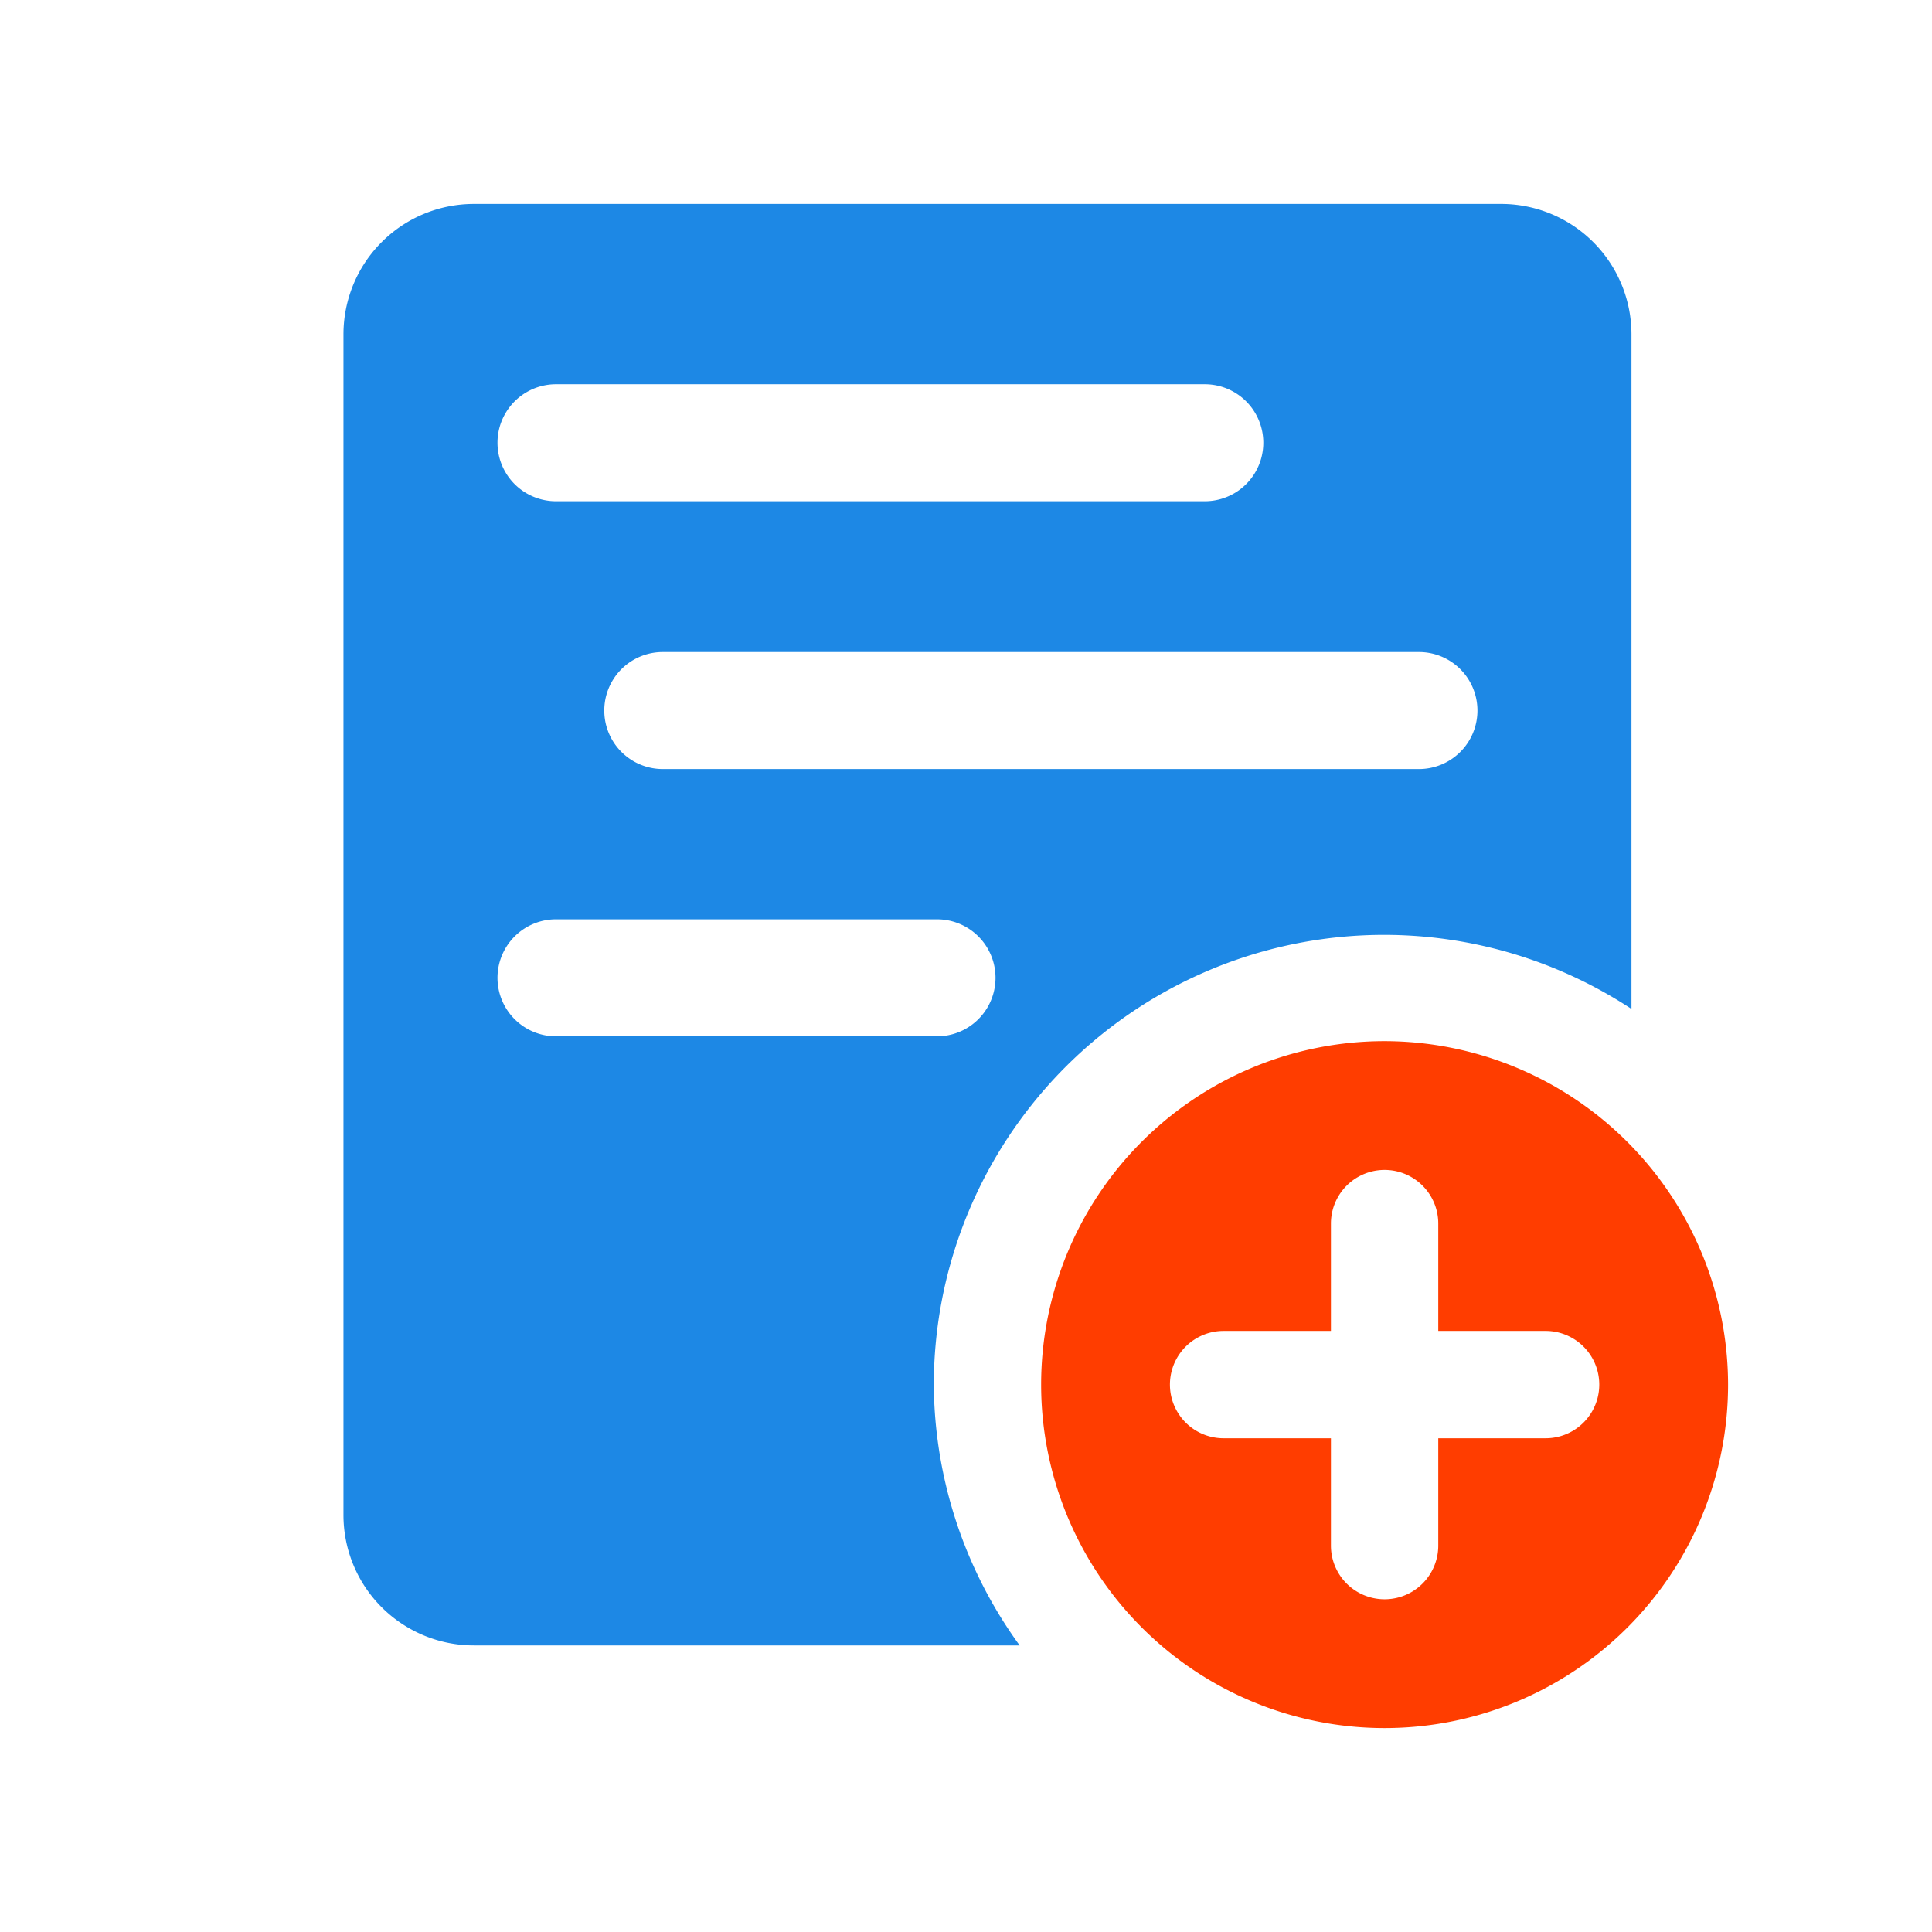 <?xml version="1.0" standalone="no"?><!DOCTYPE svg PUBLIC "-//W3C//DTD SVG 1.1//EN" "http://www.w3.org/Graphics/SVG/1.1/DTD/svg11.dtd"><svg t="1537366950006" class="icon" style="" viewBox="0 0 1024 1024" version="1.1" xmlns="http://www.w3.org/2000/svg" p-id="26680" xmlns:xlink="http://www.w3.org/1999/xlink" width="128" height="128"><defs><style type="text/css"></style></defs><path d="M494.933 733.867a238.649 238.649 0 0 1 369.778-199.111V177.209A69.12 69.12 0 0 0 796.444 108.089H251.164A69.12 69.12 0 0 0 182.044 177.209v625.778a69.12 69.12 0 0 0 69.12 69.12H540.444a237.511 237.511 0 0 1-45.511-138.24z m288.142-357.262a31.004 31.004 0 0 1-31.004 31.004H351.289a31.004 31.004 0 1 1 0-62.009h400.782a31.004 31.004 0 0 1 31.004 31.004zM294.684 203.662h343.893a31.004 31.004 0 0 1 0 62.009H294.684a31.004 31.004 0 1 1 0-62.009zM263.68 518.258a31.004 31.004 0 0 1 31.004-31.004h201.956a31.004 31.004 0 1 1 0 62.009h-201.956a31.004 31.004 0 0 1-31.004-31.004z" p-id="26681" data-spm-anchor-id="a313x.7781069.0.i114" class="" fill="#1d88e5"></path><path d="M733.867 551.822a182.044 182.044 0 1 0 182.044 182.044 182.329 182.329 0 0 0-182.044-182.044z m85.333 210.489h-56.889v56.889a28.444 28.444 0 0 1-56.889 0v-56.889h-56.889a28.444 28.444 0 0 1 0-56.889h56.889v-56.889a28.444 28.444 0 0 1 56.889 0v56.889h56.889a28.444 28.444 0 1 1 0 56.889z" p-id="26682" data-spm-anchor-id="a313x.7781069.0.i116" class="selected" fill="#ff3d00"></path></svg>